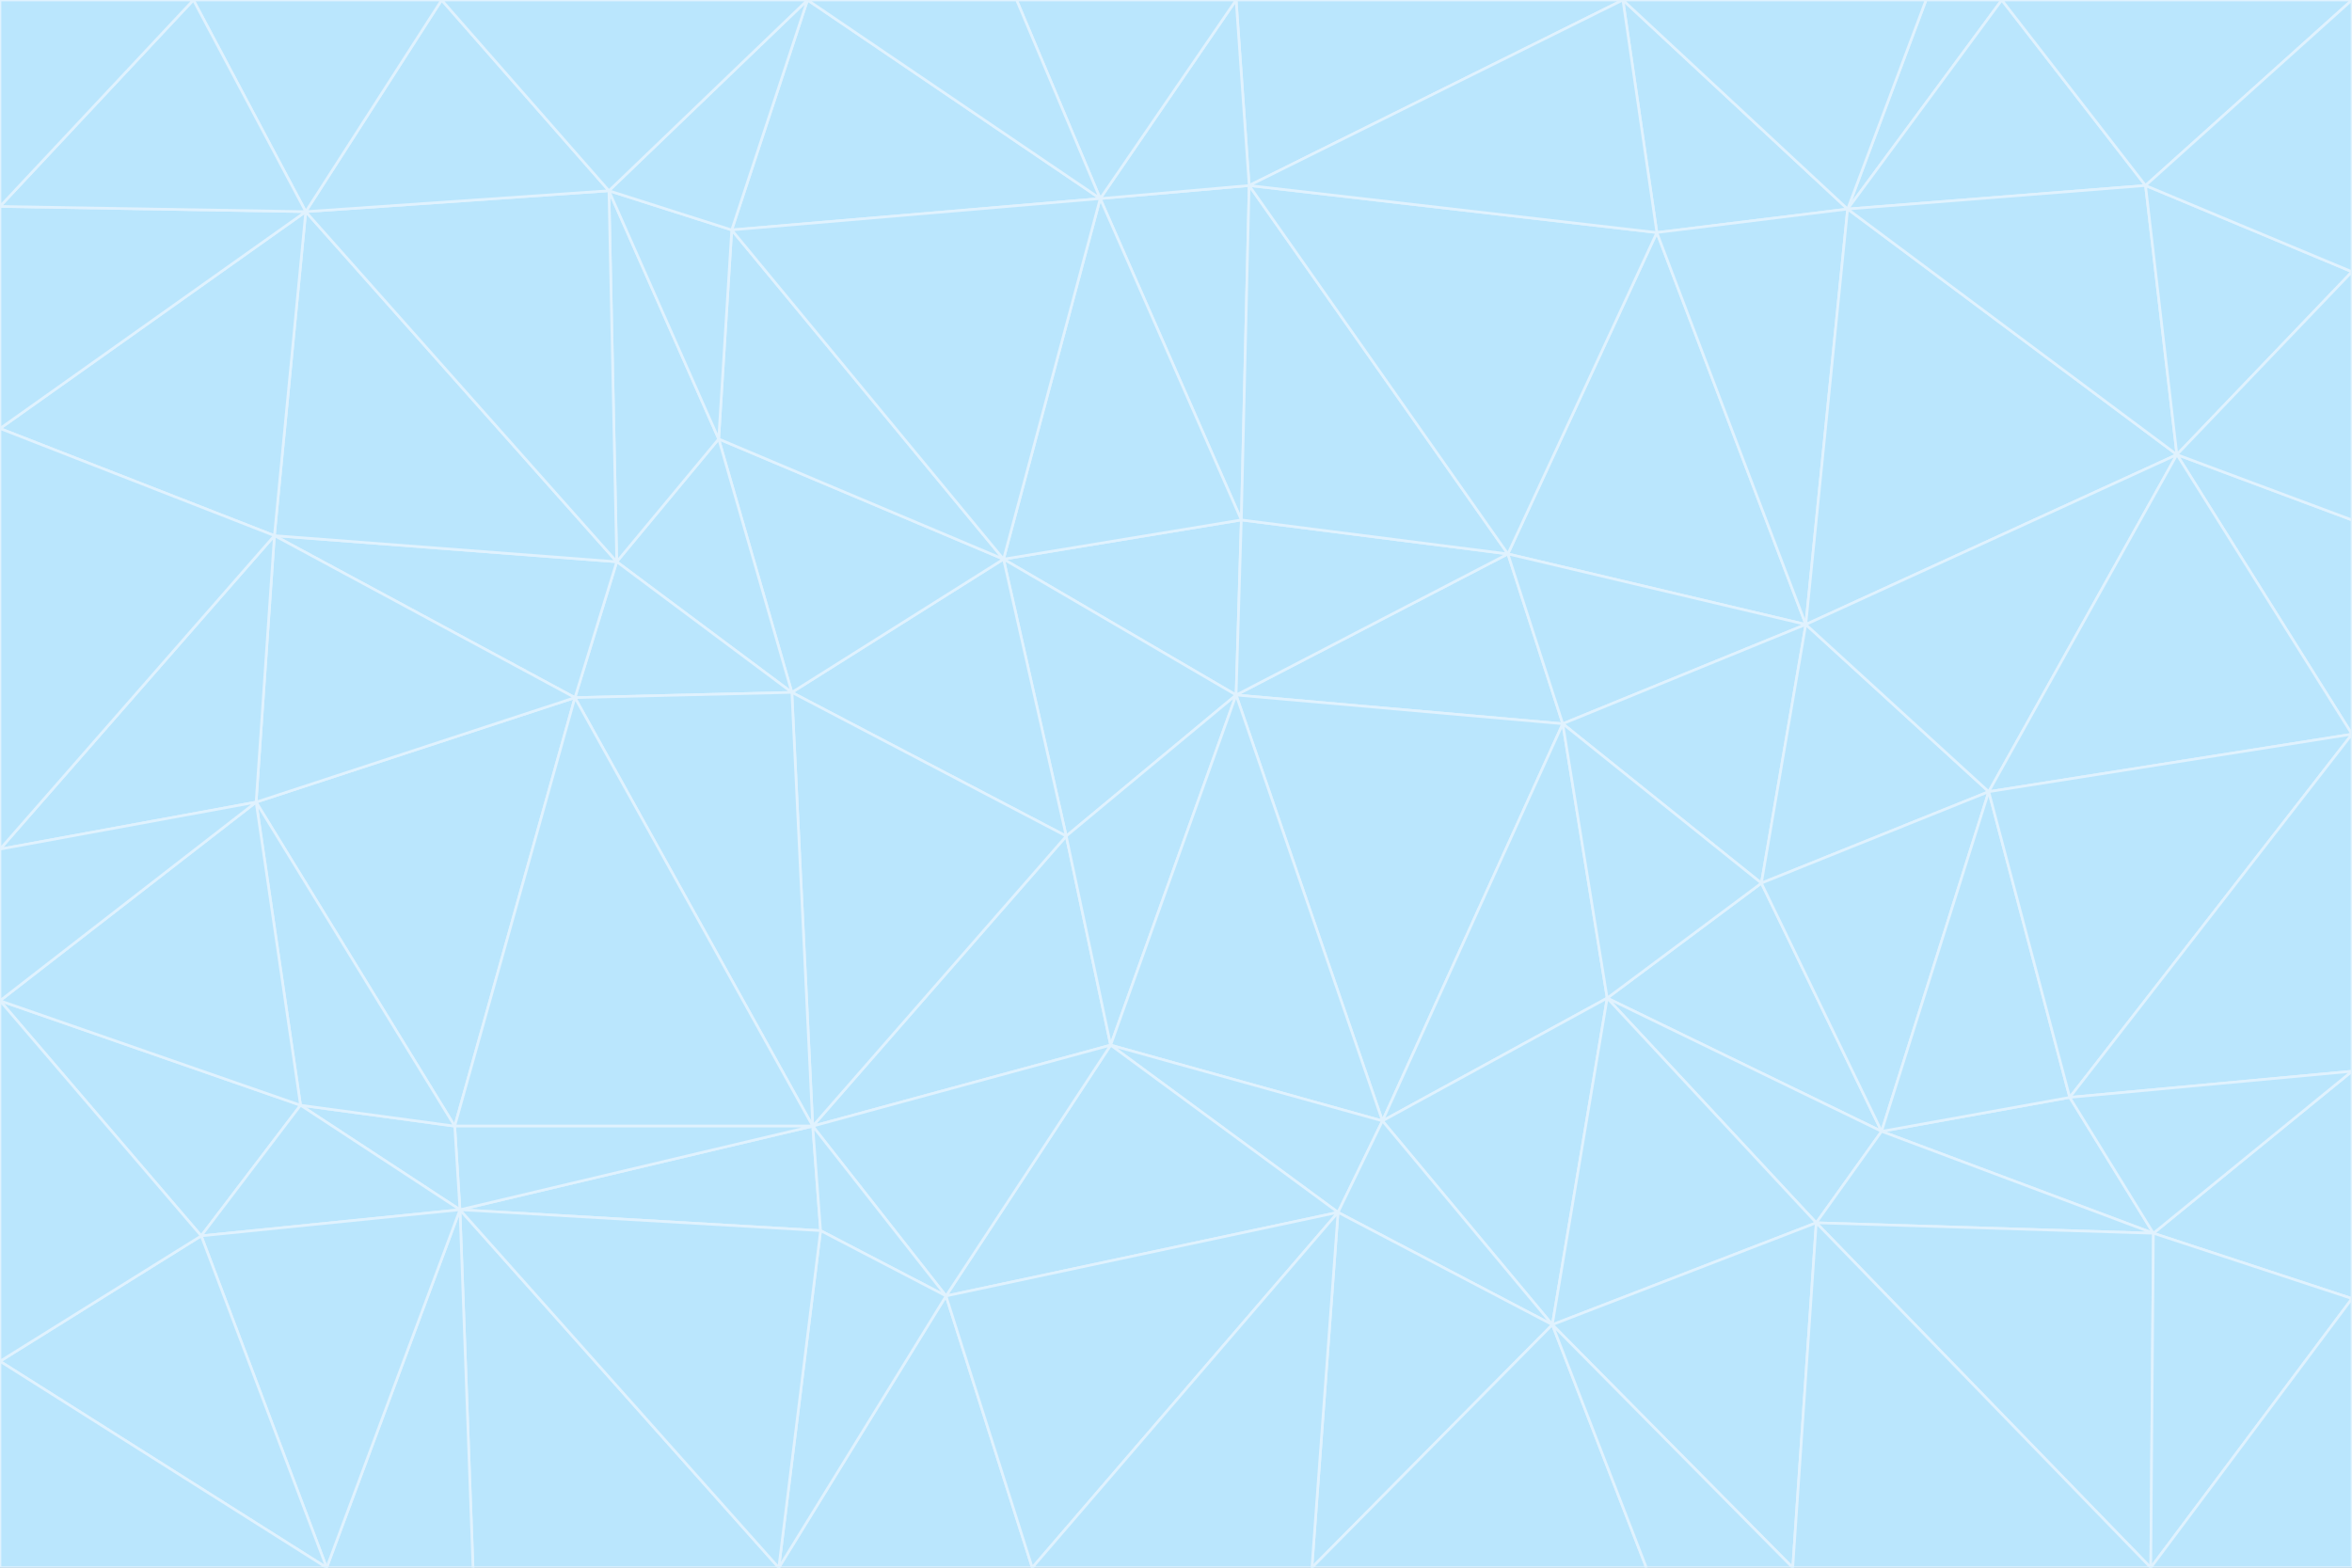 <svg id="visual" viewBox="0 0 900 600" width="900" height="600" xmlns="http://www.w3.org/2000/svg" xmlns:xlink="http://www.w3.org/1999/xlink" version="1.1"><rect x="0" y="0" width="900" height="600" fill="#333333" stroke="none"/><g stroke-width="1" stroke-linejoin="bevel"><path d="M473 266L475 199L384 214Z" fill="#bae6fd" stroke="#e0f2fe"></path><path d="M384 214L408 320L473 266Z" fill="#bae6fd" stroke="#e0f2fe"></path><path d="M384 214L303 265L408 320Z" fill="#bae6fd" stroke="#e0f2fe"></path><path d="M598 277L577 212L473 266Z" fill="#bae6fd" stroke="#e0f2fe"></path><path d="M473 266L577 212L475 199Z" fill="#bae6fd" stroke="#e0f2fe"></path><path d="M478 71L421 76L475 199Z" fill="#bae6fd" stroke="#e0f2fe"></path><path d="M475 199L421 76L384 214Z" fill="#bae6fd" stroke="#e0f2fe"></path><path d="M384 214L275 168L303 265Z" fill="#bae6fd" stroke="#e0f2fe"></path><path d="M577 212L478 71L475 199Z" fill="#bae6fd" stroke="#e0f2fe"></path><path d="M311 431L425 400L408 320Z" fill="#bae6fd" stroke="#e0f2fe"></path><path d="M408 320L425 400L473 266Z" fill="#bae6fd" stroke="#e0f2fe"></path><path d="M529 429L598 277L473 266Z" fill="#bae6fd" stroke="#e0f2fe"></path><path d="M280 88L275 168L384 214Z" fill="#bae6fd" stroke="#e0f2fe"></path><path d="M275 168L236 215L303 265Z" fill="#bae6fd" stroke="#e0f2fe"></path><path d="M303 265L311 431L408 320Z" fill="#bae6fd" stroke="#e0f2fe"></path><path d="M309 0L280 88L421 76Z" fill="#bae6fd" stroke="#e0f2fe"></path><path d="M421 76L280 88L384 214Z" fill="#bae6fd" stroke="#e0f2fe"></path><path d="M275 168L233 73L236 215Z" fill="#bae6fd" stroke="#e0f2fe"></path><path d="M236 215L220 267L303 265Z" fill="#bae6fd" stroke="#e0f2fe"></path><path d="M425 400L529 429L473 266Z" fill="#bae6fd" stroke="#e0f2fe"></path><path d="M220 267L311 431L303 265Z" fill="#bae6fd" stroke="#e0f2fe"></path><path d="M425 400L512 464L529 429Z" fill="#bae6fd" stroke="#e0f2fe"></path><path d="M621 0L473 0L478 71Z" fill="#bae6fd" stroke="#e0f2fe"></path><path d="M478 71L473 0L421 76Z" fill="#bae6fd" stroke="#e0f2fe"></path><path d="M473 0L389 0L421 76Z" fill="#bae6fd" stroke="#e0f2fe"></path><path d="M529 429L615 382L598 277Z" fill="#bae6fd" stroke="#e0f2fe"></path><path d="M362 496L512 464L425 400Z" fill="#bae6fd" stroke="#e0f2fe"></path><path d="M529 429L594 507L615 382Z" fill="#bae6fd" stroke="#e0f2fe"></path><path d="M691 239L634 89L577 212Z" fill="#bae6fd" stroke="#e0f2fe"></path><path d="M577 212L634 89L478 71Z" fill="#bae6fd" stroke="#e0f2fe"></path><path d="M691 239L577 212L598 277Z" fill="#bae6fd" stroke="#e0f2fe"></path><path d="M280 88L233 73L275 168Z" fill="#bae6fd" stroke="#e0f2fe"></path><path d="M236 215L105 205L220 267Z" fill="#bae6fd" stroke="#e0f2fe"></path><path d="M309 0L233 73L280 88Z" fill="#bae6fd" stroke="#e0f2fe"></path><path d="M674 338L691 239L598 277Z" fill="#bae6fd" stroke="#e0f2fe"></path><path d="M389 0L309 0L421 76Z" fill="#bae6fd" stroke="#e0f2fe"></path><path d="M720 433L674 338L615 382Z" fill="#bae6fd" stroke="#e0f2fe"></path><path d="M615 382L674 338L598 277Z" fill="#bae6fd" stroke="#e0f2fe"></path><path d="M176 463L314 471L311 431Z" fill="#bae6fd" stroke="#e0f2fe"></path><path d="M311 431L362 496L425 400Z" fill="#bae6fd" stroke="#e0f2fe"></path><path d="M314 471L362 496L311 431Z" fill="#bae6fd" stroke="#e0f2fe"></path><path d="M707 80L621 0L634 89Z" fill="#bae6fd" stroke="#e0f2fe"></path><path d="M634 89L621 0L478 71Z" fill="#bae6fd" stroke="#e0f2fe"></path><path d="M691 239L707 80L634 89Z" fill="#bae6fd" stroke="#e0f2fe"></path><path d="M512 464L594 507L529 429Z" fill="#bae6fd" stroke="#e0f2fe"></path><path d="M502 600L594 507L512 464Z" fill="#bae6fd" stroke="#e0f2fe"></path><path d="M98 307L174 431L220 267Z" fill="#bae6fd" stroke="#e0f2fe"></path><path d="M220 267L174 431L311 431Z" fill="#bae6fd" stroke="#e0f2fe"></path><path d="M298 600L395 600L362 496Z" fill="#bae6fd" stroke="#e0f2fe"></path><path d="M117 81L105 205L236 215Z" fill="#bae6fd" stroke="#e0f2fe"></path><path d="M674 338L761 303L691 239Z" fill="#bae6fd" stroke="#e0f2fe"></path><path d="M691 239L833 174L707 80Z" fill="#bae6fd" stroke="#e0f2fe"></path><path d="M720 433L761 303L674 338Z" fill="#bae6fd" stroke="#e0f2fe"></path><path d="M105 205L98 307L220 267Z" fill="#bae6fd" stroke="#e0f2fe"></path><path d="M174 431L176 463L311 431Z" fill="#bae6fd" stroke="#e0f2fe"></path><path d="M115 423L176 463L174 431Z" fill="#bae6fd" stroke="#e0f2fe"></path><path d="M695 468L720 433L615 382Z" fill="#bae6fd" stroke="#e0f2fe"></path><path d="M233 73L117 81L236 215Z" fill="#bae6fd" stroke="#e0f2fe"></path><path d="M169 0L117 81L233 73Z" fill="#bae6fd" stroke="#e0f2fe"></path><path d="M309 0L169 0L233 73Z" fill="#bae6fd" stroke="#e0f2fe"></path><path d="M594 507L695 468L615 382Z" fill="#bae6fd" stroke="#e0f2fe"></path><path d="M298 600L362 496L314 471Z" fill="#bae6fd" stroke="#e0f2fe"></path><path d="M362 496L395 600L512 464Z" fill="#bae6fd" stroke="#e0f2fe"></path><path d="M594 507L686 600L695 468Z" fill="#bae6fd" stroke="#e0f2fe"></path><path d="M98 307L115 423L174 431Z" fill="#bae6fd" stroke="#e0f2fe"></path><path d="M395 600L502 600L512 464Z" fill="#bae6fd" stroke="#e0f2fe"></path><path d="M766 0L737 0L707 80Z" fill="#bae6fd" stroke="#e0f2fe"></path><path d="M707 80L737 0L621 0Z" fill="#bae6fd" stroke="#e0f2fe"></path><path d="M181 600L298 600L176 463Z" fill="#bae6fd" stroke="#e0f2fe"></path><path d="M176 463L298 600L314 471Z" fill="#bae6fd" stroke="#e0f2fe"></path><path d="M900 199L833 174L900 281Z" fill="#bae6fd" stroke="#e0f2fe"></path><path d="M761 303L833 174L691 239Z" fill="#bae6fd" stroke="#e0f2fe"></path><path d="M821 71L766 0L707 80Z" fill="#bae6fd" stroke="#e0f2fe"></path><path d="M824 472L792 420L720 433Z" fill="#bae6fd" stroke="#e0f2fe"></path><path d="M720 433L792 420L761 303Z" fill="#bae6fd" stroke="#e0f2fe"></path><path d="M824 472L720 433L695 468Z" fill="#bae6fd" stroke="#e0f2fe"></path><path d="M502 600L630 600L594 507Z" fill="#bae6fd" stroke="#e0f2fe"></path><path d="M833 174L821 71L707 80Z" fill="#bae6fd" stroke="#e0f2fe"></path><path d="M169 0L74 0L117 81Z" fill="#bae6fd" stroke="#e0f2fe"></path><path d="M117 81L0 164L105 205Z" fill="#bae6fd" stroke="#e0f2fe"></path><path d="M105 205L0 325L98 307Z" fill="#bae6fd" stroke="#e0f2fe"></path><path d="M0 383L77 473L115 423Z" fill="#bae6fd" stroke="#e0f2fe"></path><path d="M115 423L77 473L176 463Z" fill="#bae6fd" stroke="#e0f2fe"></path><path d="M0 383L115 423L98 307Z" fill="#bae6fd" stroke="#e0f2fe"></path><path d="M0 79L0 164L117 81Z" fill="#bae6fd" stroke="#e0f2fe"></path><path d="M0 164L0 325L105 205Z" fill="#bae6fd" stroke="#e0f2fe"></path><path d="M630 600L686 600L594 507Z" fill="#bae6fd" stroke="#e0f2fe"></path><path d="M125 600L181 600L176 463Z" fill="#bae6fd" stroke="#e0f2fe"></path><path d="M823 600L824 472L695 468Z" fill="#bae6fd" stroke="#e0f2fe"></path><path d="M900 281L833 174L761 303Z" fill="#bae6fd" stroke="#e0f2fe"></path><path d="M0 325L0 383L98 307Z" fill="#bae6fd" stroke="#e0f2fe"></path><path d="M77 473L125 600L176 463Z" fill="#bae6fd" stroke="#e0f2fe"></path><path d="M74 0L0 79L117 81Z" fill="#bae6fd" stroke="#e0f2fe"></path><path d="M900 281L761 303L792 420Z" fill="#bae6fd" stroke="#e0f2fe"></path><path d="M833 174L900 104L821 71Z" fill="#bae6fd" stroke="#e0f2fe"></path><path d="M900 410L900 281L792 420Z" fill="#bae6fd" stroke="#e0f2fe"></path><path d="M0 521L125 600L77 473Z" fill="#bae6fd" stroke="#e0f2fe"></path><path d="M900 199L900 104L833 174Z" fill="#bae6fd" stroke="#e0f2fe"></path><path d="M821 71L900 0L766 0Z" fill="#bae6fd" stroke="#e0f2fe"></path><path d="M74 0L0 0L0 79Z" fill="#bae6fd" stroke="#e0f2fe"></path><path d="M900 497L900 410L824 472Z" fill="#bae6fd" stroke="#e0f2fe"></path><path d="M824 472L900 410L792 420Z" fill="#bae6fd" stroke="#e0f2fe"></path><path d="M900 104L900 0L821 71Z" fill="#bae6fd" stroke="#e0f2fe"></path><path d="M0 383L0 521L77 473Z" fill="#bae6fd" stroke="#e0f2fe"></path><path d="M686 600L823 600L695 468Z" fill="#bae6fd" stroke="#e0f2fe"></path><path d="M823 600L900 497L824 472Z" fill="#bae6fd" stroke="#e0f2fe"></path><path d="M0 521L0 600L125 600Z" fill="#bae6fd" stroke="#e0f2fe"></path><path d="M823 600L900 600L900 497Z" fill="#bae6fd" stroke="#e0f2fe"></path></g></svg>
